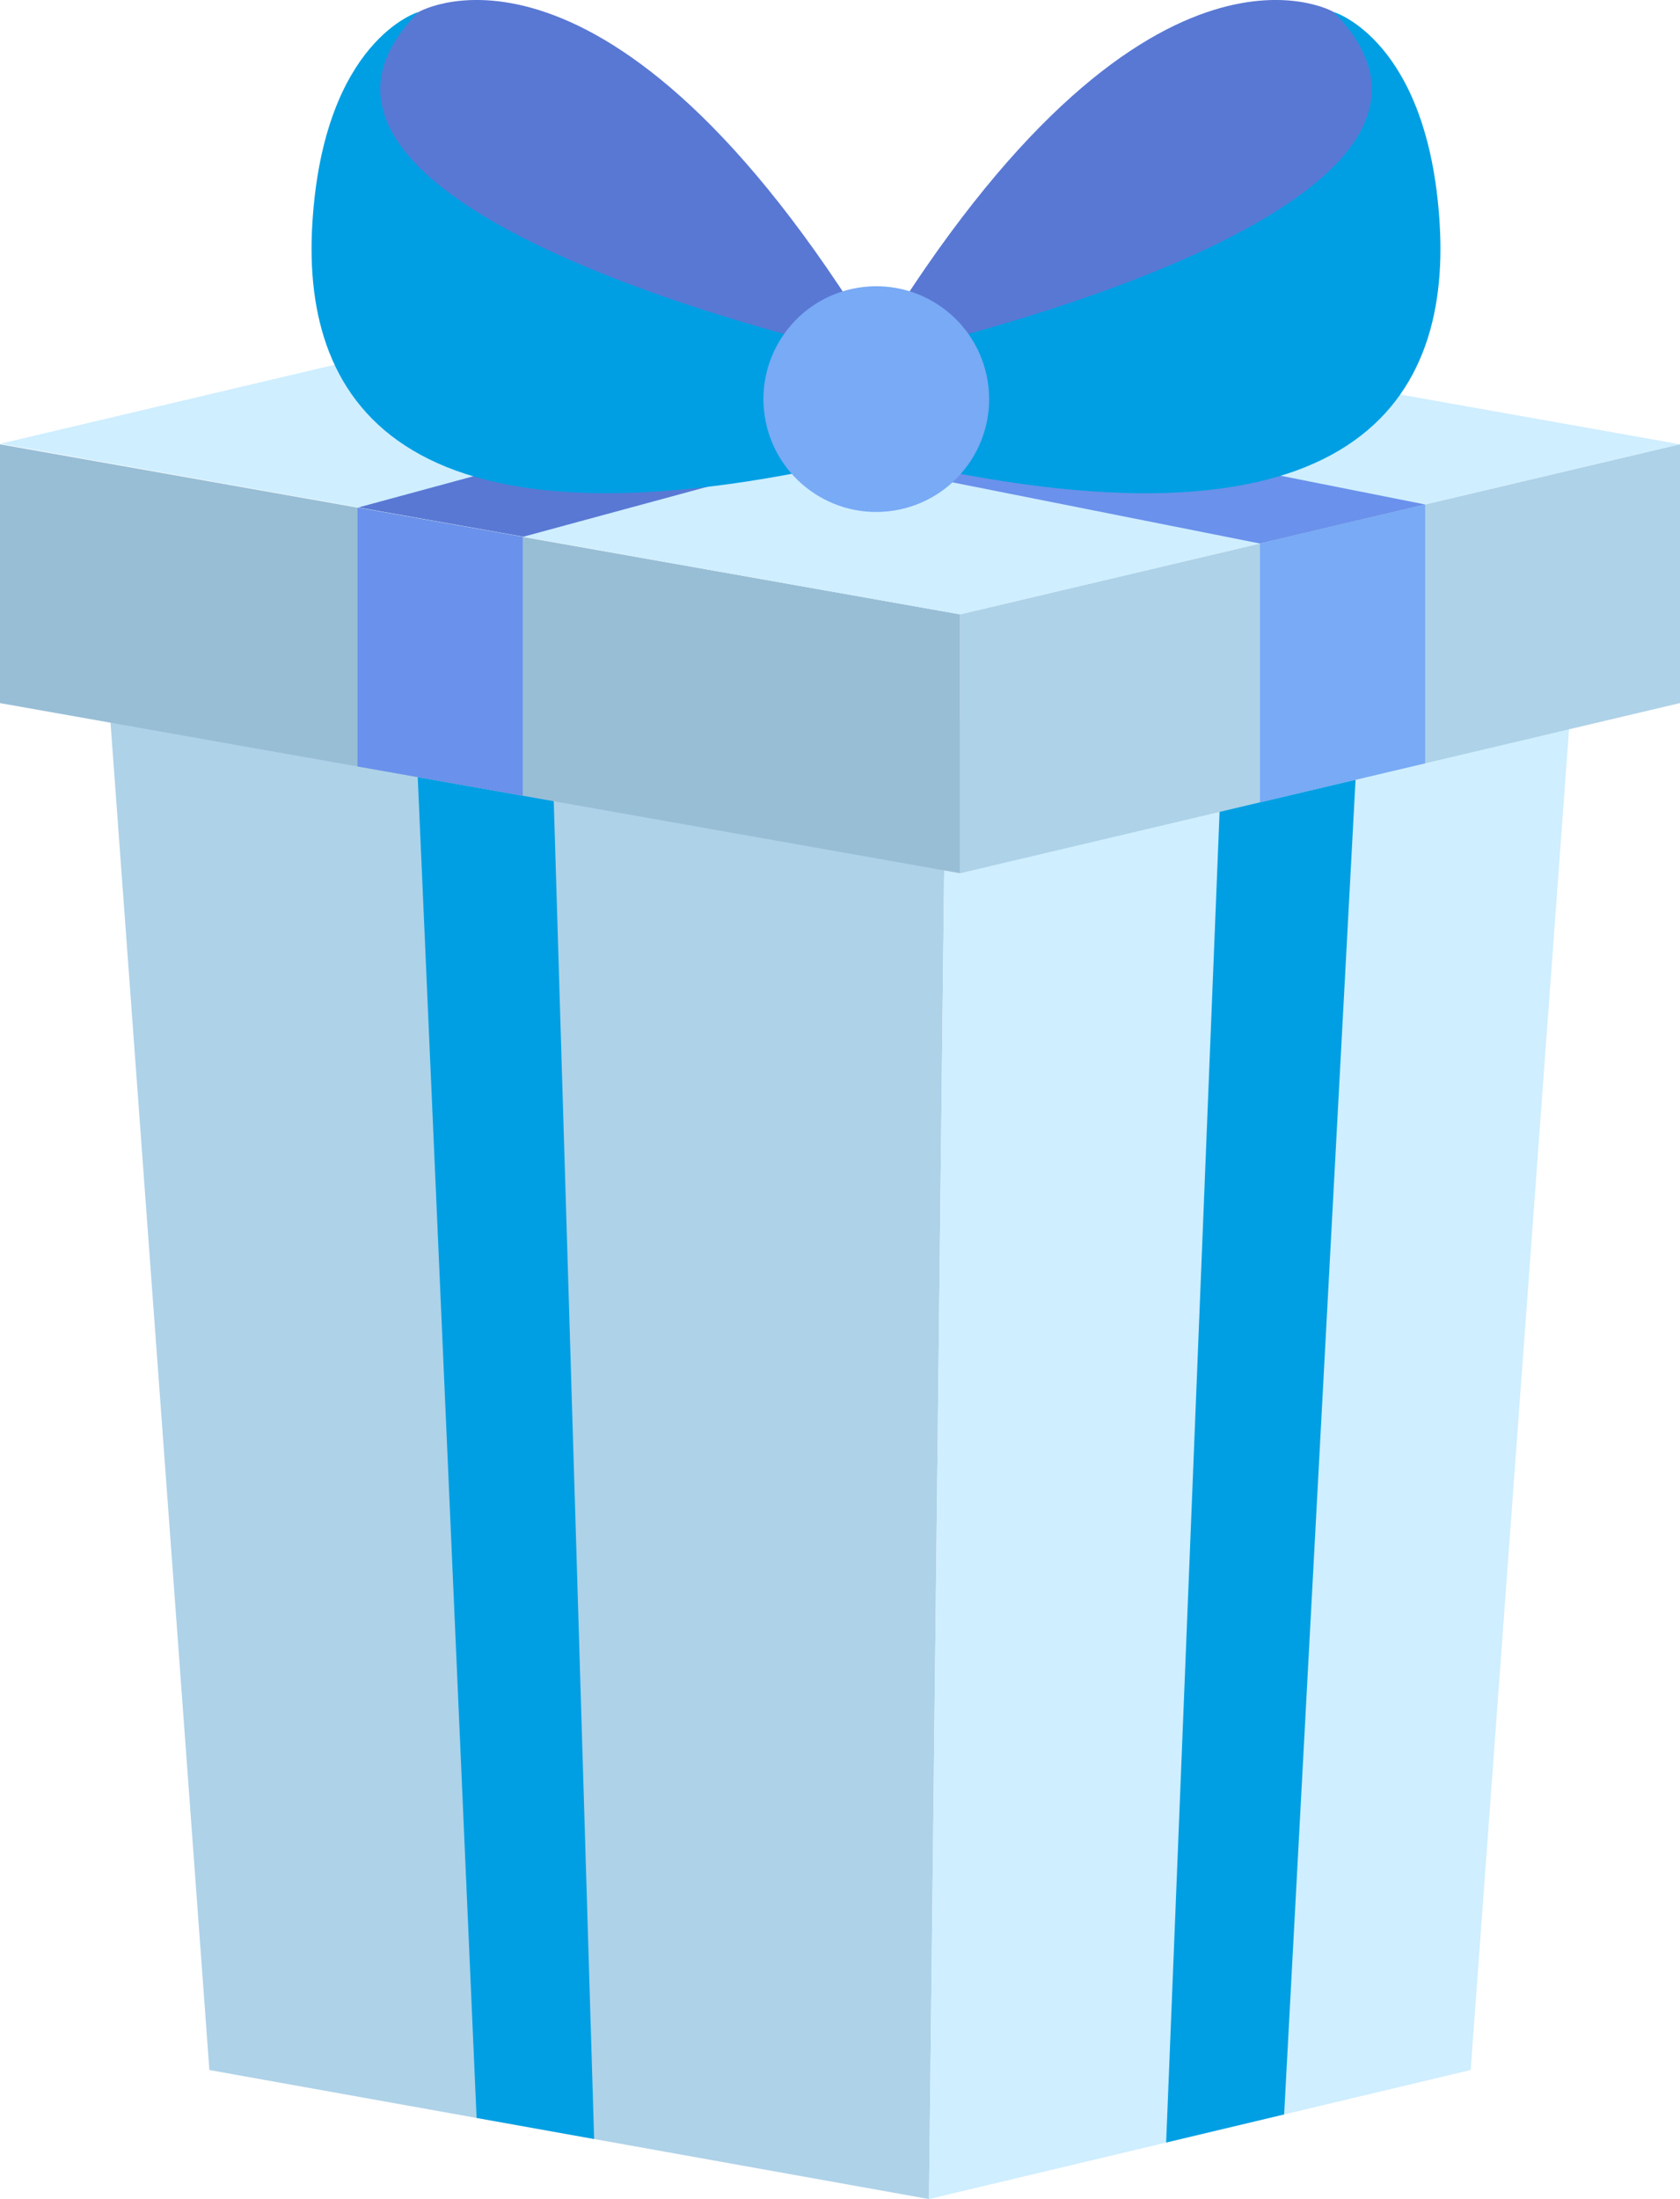 <svg id="Group_390" data-name="Group 390" xmlns="http://www.w3.org/2000/svg" width="116.753" height="152.809" viewBox="0 0 116.753 152.809">
  <g id="Group_387" data-name="Group 387" transform="translate(6.924 39.922)">
    <path id="Path_348" data-name="Path 348" d="M361.558,318.276l-58.808-10.419,7.626,103.921,50.01,8.967Z" transform="translate(-302.749 -307.856)" fill="#aed2e8"/>
    <path id="Path_349" data-name="Path 349" d="M335.975,416.37l-8.169-1.465-4.54-103.414,9.594,1.7Z" transform="translate(-301.609 -307.654)" fill="#009fe3"/>
    <path id="Path_350" data-name="Path 350" d="M358.523,318.276l44.1-10.419-7.626,103.921-37.645,8.967Z" transform="translate(-299.715 -307.856)" fill="#cfeeff"/>
    <path id="Path_351" data-name="Path 351" d="M381.165,414.677l-8.2,1.953,4.142-103.138,9.594-2.267Z" transform="translate(-298.847 -307.669)" fill="#009fe3"/>
  </g>
  <g id="Group_388" data-name="Group 388" transform="translate(0 19.011)">
    <path id="Path_352" data-name="Path 352" d="M362.912,311.1,296.19,299.283v17.987l66.722,11.821Z" transform="translate(-296.19 -287.422)" fill="#98bed6"/>
    <path id="Path_353" data-name="Path 353" d="M359.4,311.1l50.031-11.821v17.987L359.4,329.091Z" transform="translate(-292.677 -287.422)" fill="#aed2e8"/>
    <path id="Path_354" data-name="Path 354" d="M296.217,299.868l50.031-11.821,66.693,11.861L362.91,311.729Z" transform="translate(-296.189 -288.046)" fill="#cfeeff"/>
  </g>
  <path id="Path_355" data-name="Path 355" d="M331.21,323.474l-11.48-2.034V303.453l11.48,2.034Z" transform="translate(-294.882 -268.179)" fill="#6a91eb"/>
  <path id="Path_356" data-name="Path 356" d="M377.372,293.618l-46.121,12.517L319.789,304.1l46.121-12.517Z" transform="translate(-294.879 -268.839)" fill="#5978d4"/>
  <path id="Path_357" data-name="Path 357" d="M390.622,321.234l-11.48,2.712V305.96l11.48-2.712Z" transform="translate(-291.58 -268.191)" fill="#78aaf5"/>
  <path id="Path_358" data-name="Path 358" d="M330.493,291.289l63.471,12.622-4.659,1.1-6.821,1.612L319.013,294Z" transform="translate(-294.922 -268.855)" fill="#6a91eb"/>
  <g id="Group_389" data-name="Group 389" transform="translate(21.652)">
    <path id="Path_359" data-name="Path 359" d="M355.82,297.013c-55.458-9.337-31.8-26.146-31.8-26.146s13.073-7.589,31.8,23.094H355.8c18.729-30.683,31.8-23.094,31.8-23.094s23.656,16.809-31.8,26.146" transform="translate(-316.574 -270.037)" fill="#5978d4"/>
    <path id="Path_360" data-name="Path 360" d="M355.514,301.761c-32.278,7.652-39.538-3.494-38.757-16.245s7.372-14.692,7.372-14.692c-13.961,14.137,31.8,23.986,31.8,23.986s45.764-9.849,31.8-23.986c0,0,6.59,1.94,7.371,14.692s-6.479,23.9-38.756,16.245Z" transform="translate(-316.702 -269.993)" fill="#009fe3"/>
    <circle id="Ellipse_21" data-name="Ellipse 21" cx="7.842" cy="7.842" r="7.842" transform="translate(30.251 21.245) rotate(-9.196)" fill="#78aaf5"/>
  </g>
</svg>
